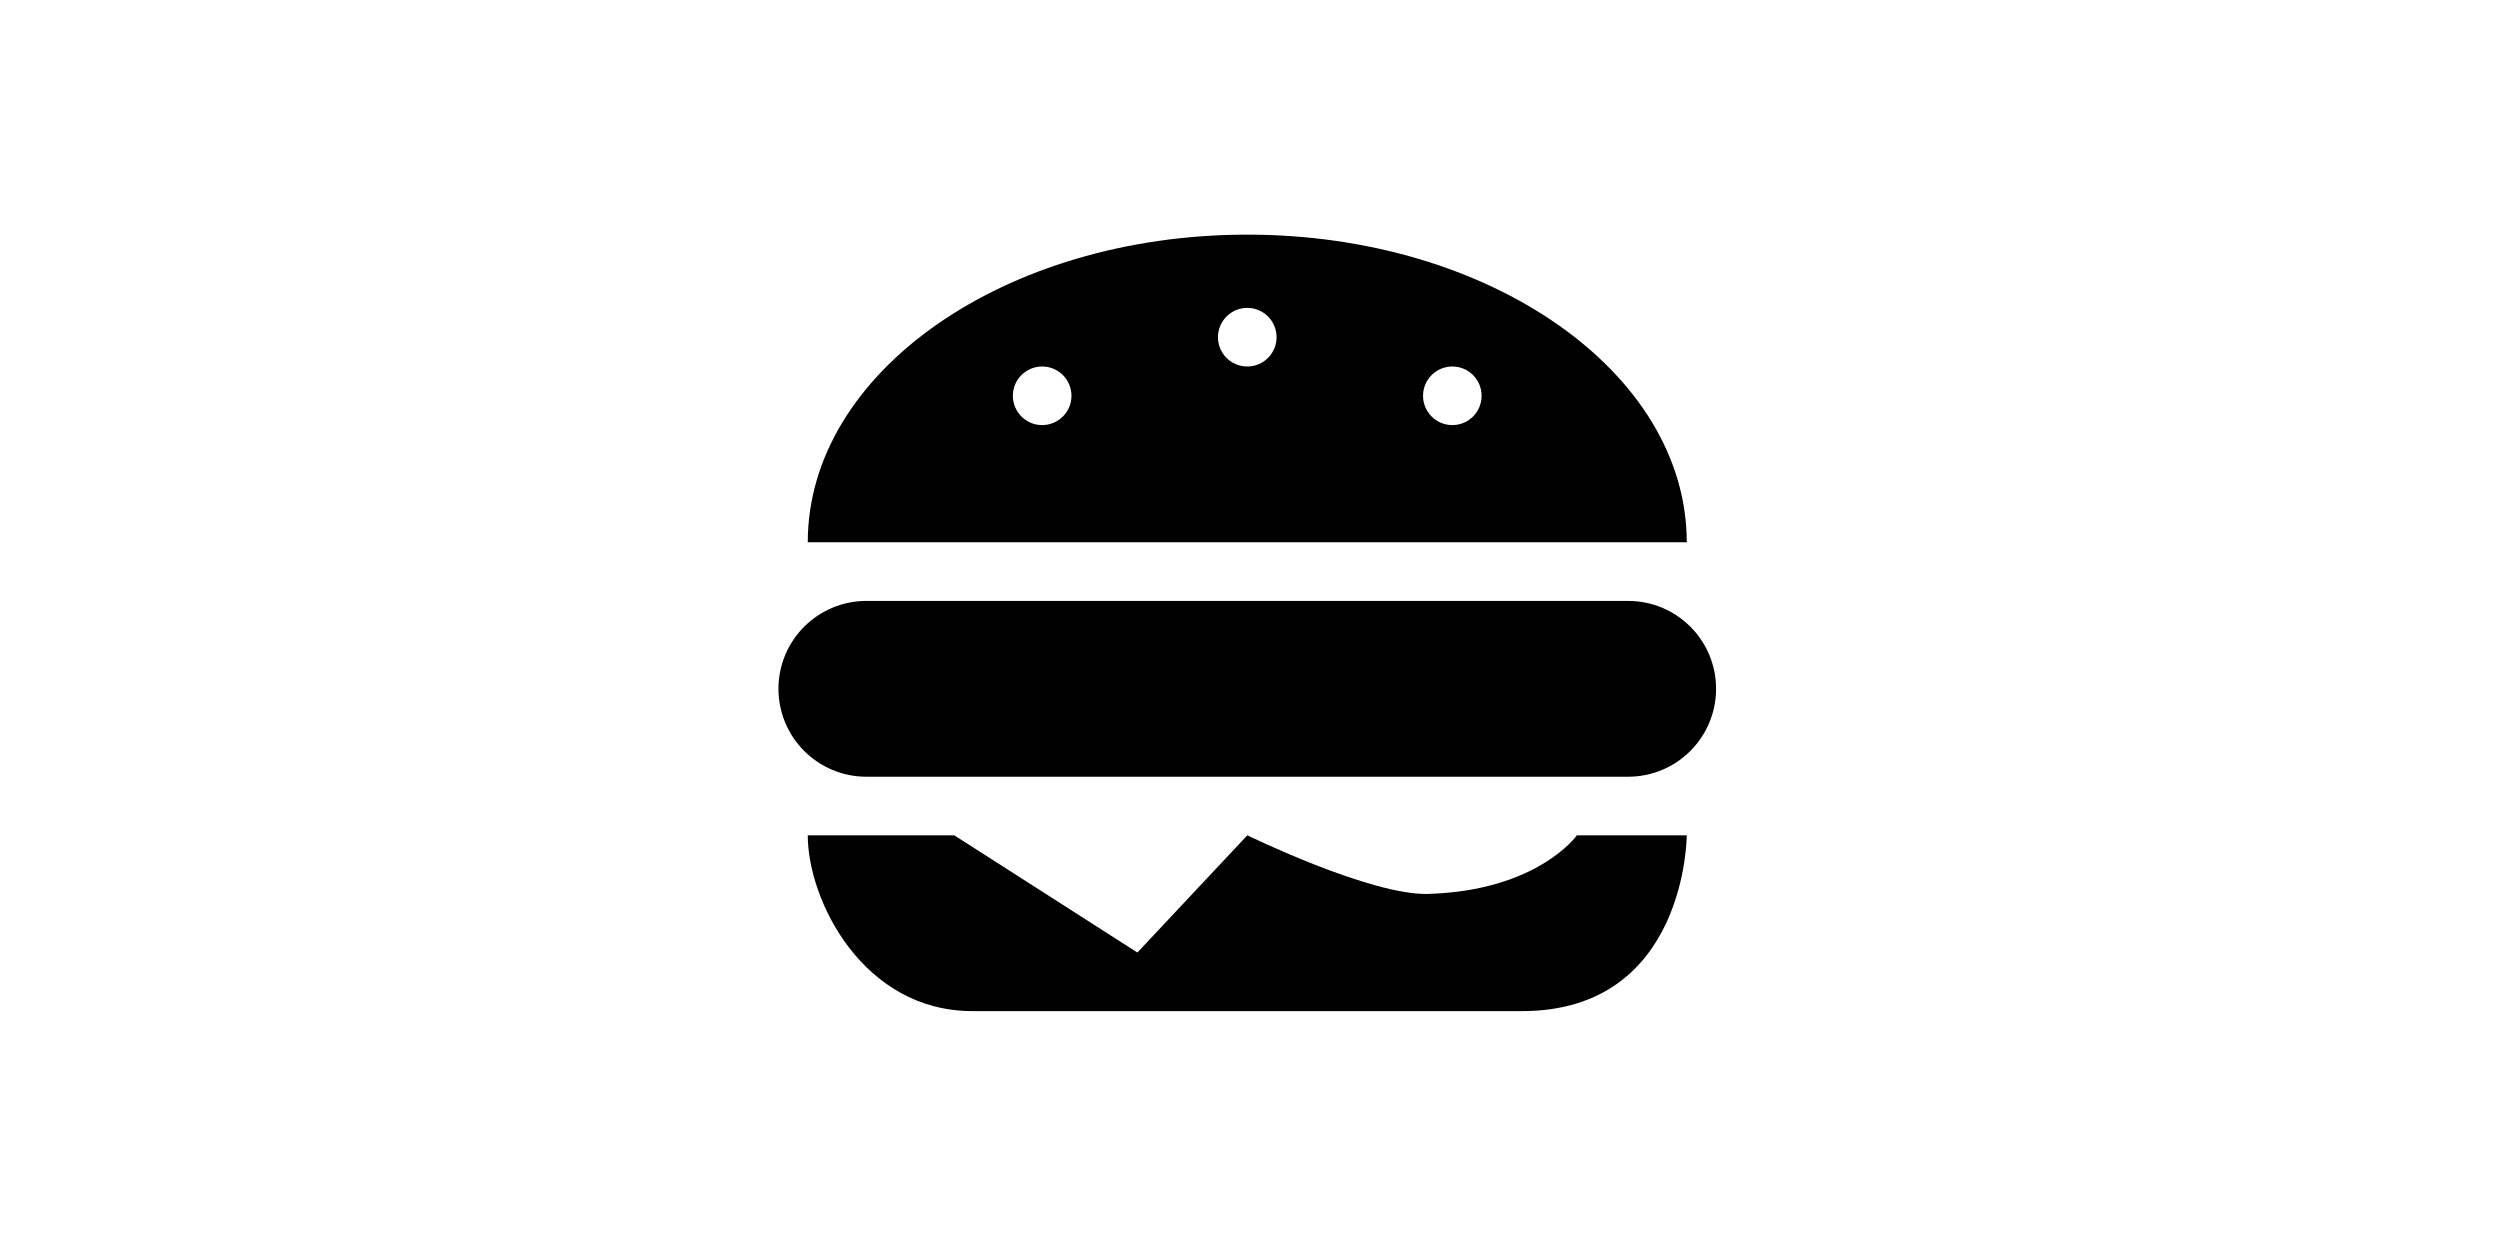 <?xml version="1.0" standalone="no"?><!DOCTYPE svg PUBLIC "-//W3C//DTD SVG 1.1//EN" "http://www.w3.org/Graphics/SVG/1.1/DTD/svg11.dtd"><svg class="icon" height="512" viewBox="0 0 1024 1024" version="1.1" xmlns="http://www.w3.org/2000/svg"><path d="M657.841 732.301c-46.817 1.343-148.036-48.007-148.036-48.007l-90.058 96.013-149.983-96.013L149.721 684.294c0 52.989 44.99 144.017 135.025 144.017l450.018 0c135.025 0 135.025-144.017 135.025-144.017l-90.008 0C779.783 684.294 747.874 729.671 657.841 732.301zM821.774 492.274 197.738 492.274c-39.759 0-72.026 32.219-72.026 71.978 0 39.783 32.268 72.039 72.026 72.039l624.037 0c39.806 0 72.026-32.256 72.026-72.039C893.801 524.491 861.58 492.274 821.774 492.274zM509.806 192.211c-198.891 0-360.084 112.889-360.084 252.021l720.069 0C869.791 305.101 708.547 192.211 509.806 192.211zM341.742 348.232c-13.252 0-24.008-10.732-24.008-24.01 0-13.24 10.756-23.996 24.008-23.996 13.253 0 24.009 10.756 24.009 23.996C365.751 337.501 354.995 348.232 341.742 348.232zM509.806 300.227c-13.304 0-24.06-10.733-24.06-23.973 0-13.278 10.756-24.034 24.06-24.034 13.226 0 23.96 10.756 23.96 24.034C533.765 289.493 523.031 300.227 509.806 300.227zM677.769 348.232c-13.255 0-24.01-10.732-24.01-24.01 0-13.24 10.756-23.996 24.01-23.996 13.252 0 23.961 10.756 23.961 23.996C701.73 337.501 691.021 348.232 677.769 348.232z" /></svg>